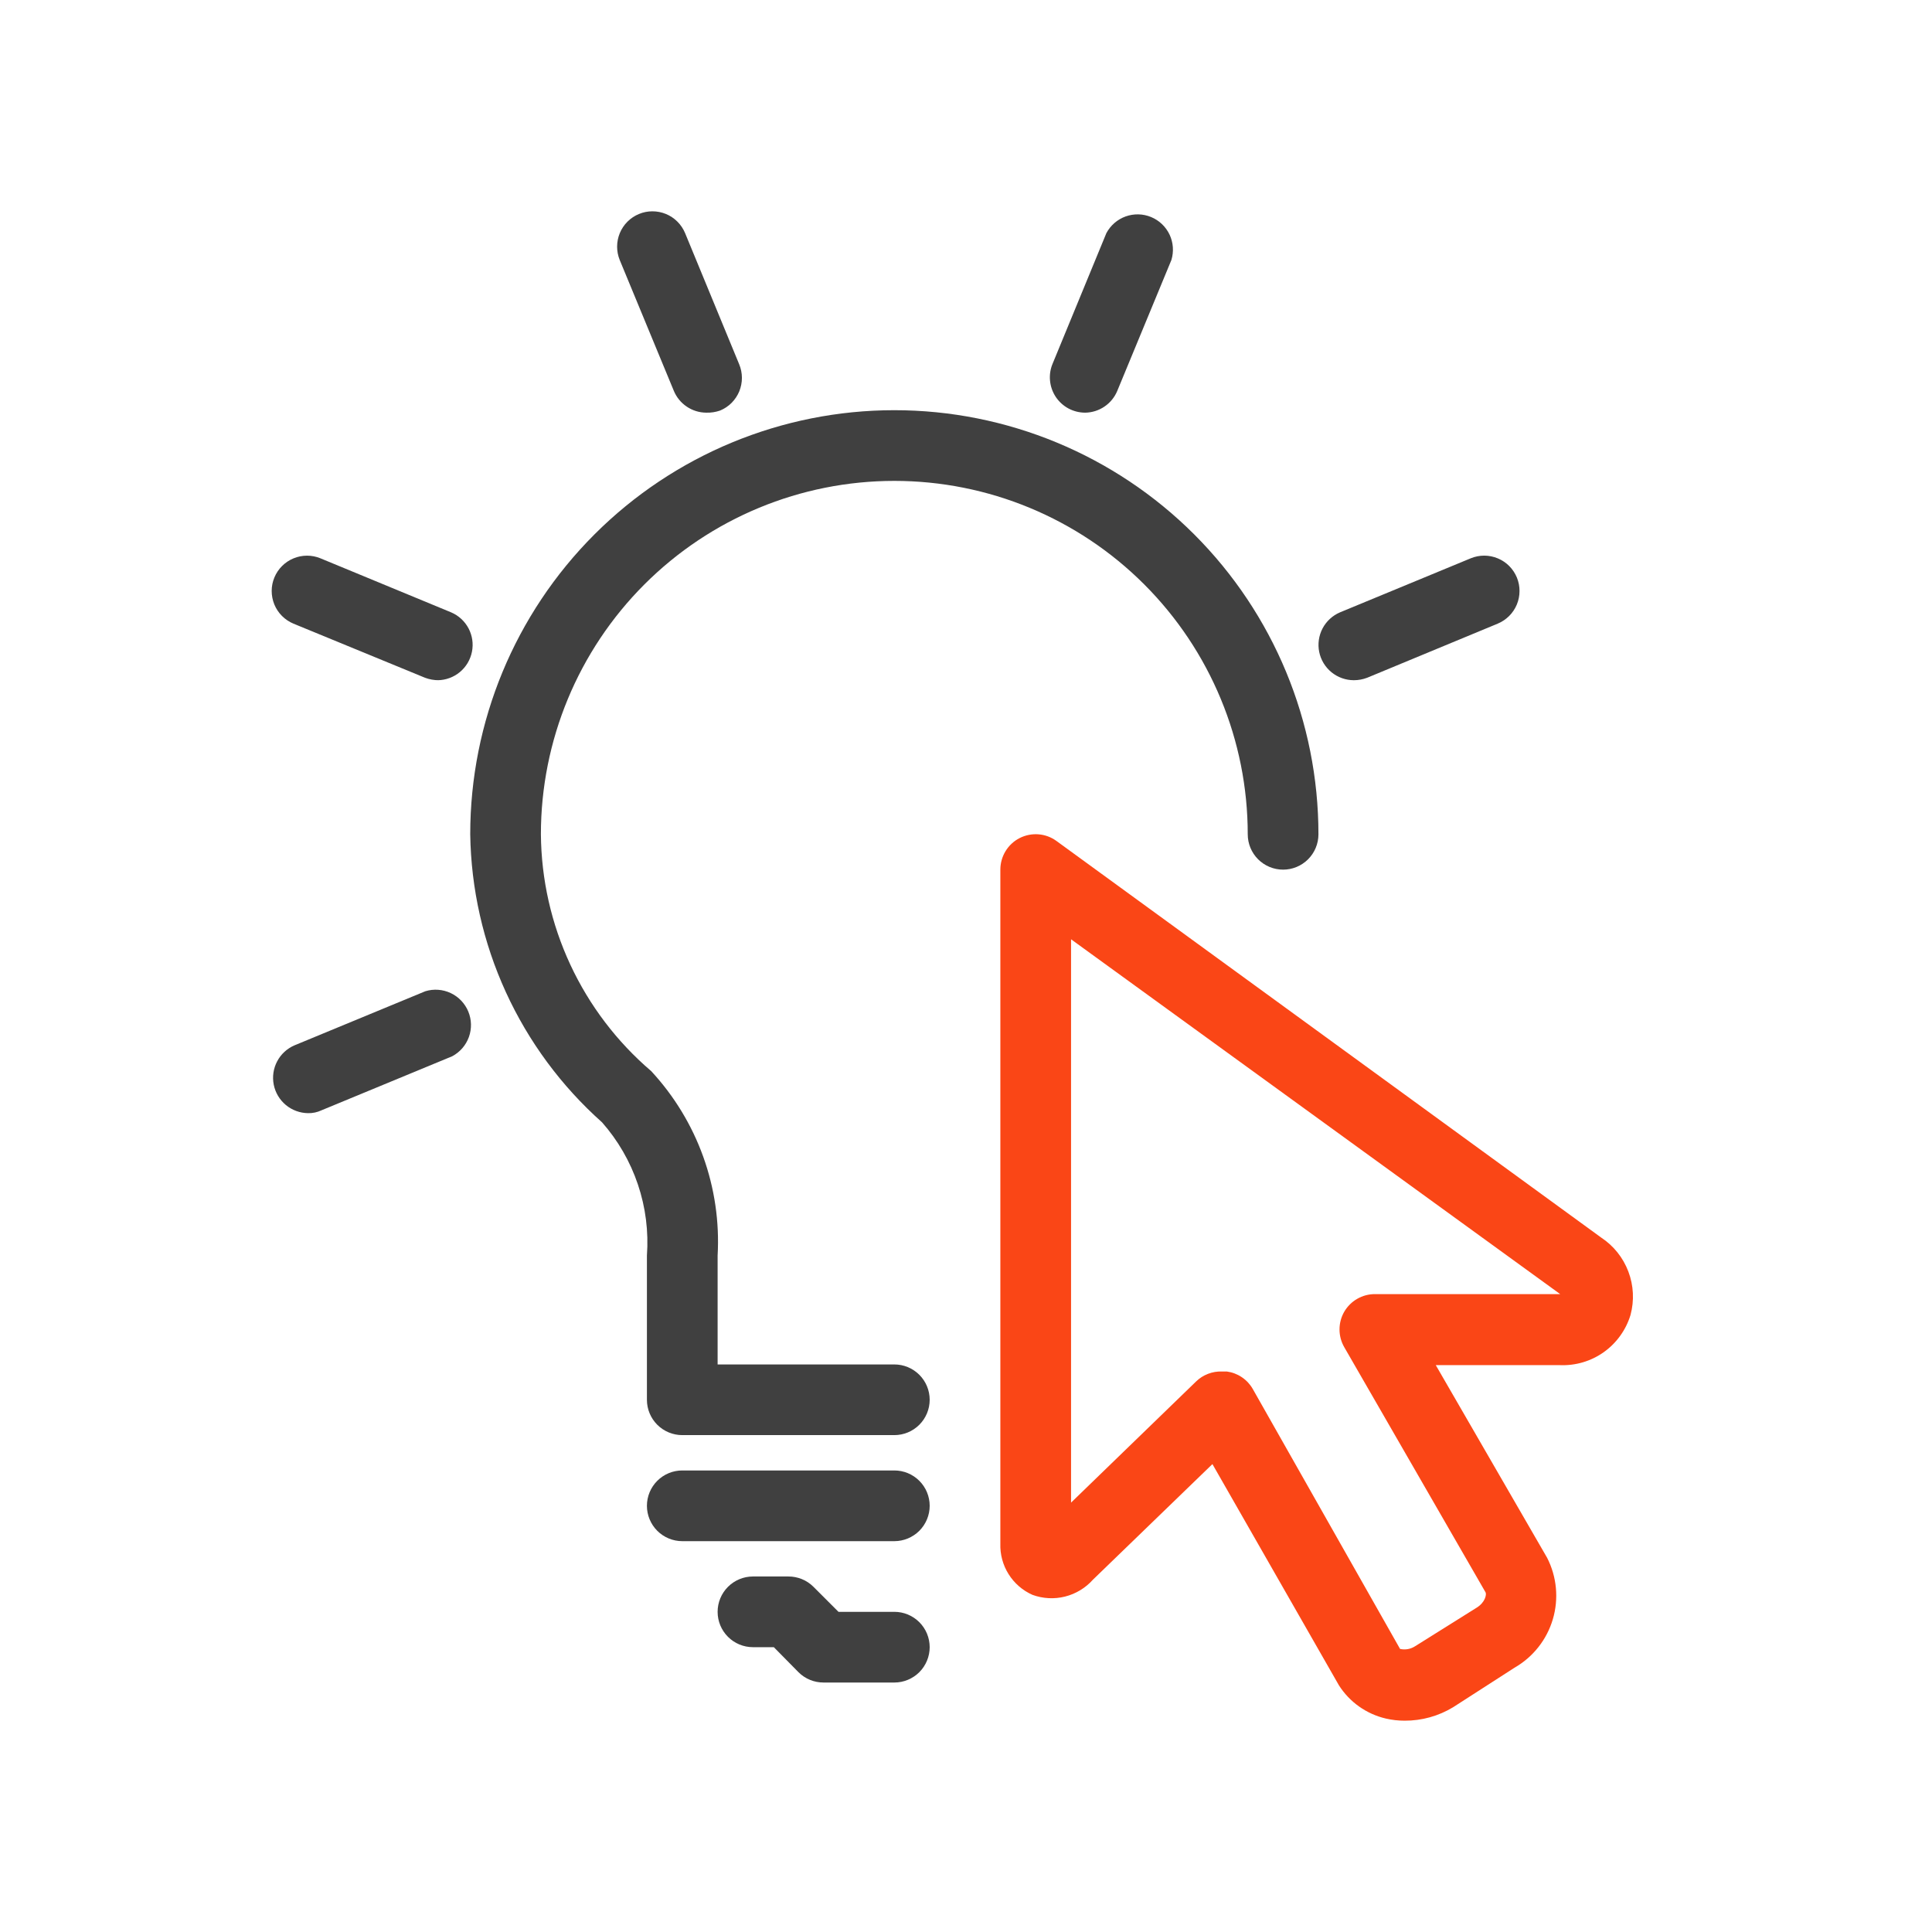 <svg width="64" height="64" viewBox="0 0 64 64" fill="none" xmlns="http://www.w3.org/2000/svg">
<path d="M46.531 57C46.323 57 46.114 56.977 45.911 56.93C45.268 56.781 44.709 56.386 44.354 55.829L40.163 48.5L36.205 52.329C35.96 52.603 35.639 52.798 35.282 52.888C34.925 52.978 34.549 52.958 34.203 52.832C33.877 52.688 33.601 52.449 33.411 52.146C33.221 51.844 33.126 51.491 33.138 51.135V28.808C33.138 28.592 33.197 28.38 33.31 28.195C33.423 28.01 33.584 27.86 33.777 27.762C33.97 27.664 34.187 27.621 34.402 27.638C34.618 27.655 34.825 27.732 34.999 27.86L53.041 40.996C53.452 41.267 53.767 41.66 53.941 42.121C54.116 42.581 54.141 43.084 54.013 43.56C53.862 44.057 53.55 44.491 53.127 44.792C52.703 45.093 52.191 45.244 51.671 45.222H47.562L51.25 51.603C51.572 52.232 51.64 52.961 51.44 53.639C51.239 54.317 50.785 54.892 50.172 55.244L48.135 56.555C47.652 56.848 47.097 57.002 46.531 57V57ZM40.479 45.433H40.642C40.819 45.457 40.988 45.521 41.136 45.621C41.284 45.72 41.408 45.852 41.497 46.007L46.379 54.623C46.465 54.642 46.554 54.644 46.641 54.628C46.727 54.612 46.809 54.578 46.883 54.53L48.92 53.254C49.201 53.078 49.248 52.82 49.212 52.75L44.529 44.625C44.427 44.447 44.373 44.245 44.373 44.04C44.373 43.834 44.427 43.632 44.529 43.454C44.633 43.276 44.781 43.127 44.96 43.025C45.139 42.922 45.342 42.868 45.548 42.869H51.683L35.48 31.115V49.776L39.624 45.761C39.737 45.651 39.871 45.566 40.018 45.51C40.165 45.453 40.322 45.427 40.479 45.433V45.433Z" fill="#FA4616"/>
<path d="M29.626 55.736H27.284C27.13 55.736 26.977 55.707 26.835 55.649C26.692 55.59 26.562 55.505 26.453 55.396L25.634 54.565H24.943C24.632 54.565 24.334 54.441 24.115 54.222C23.895 54.002 23.772 53.705 23.772 53.394C23.772 53.084 23.895 52.786 24.115 52.566C24.334 52.347 24.632 52.223 24.943 52.223H26.113C26.268 52.222 26.42 52.252 26.563 52.31C26.706 52.368 26.835 52.454 26.945 52.563L27.776 53.394H29.626C29.936 53.394 30.234 53.517 30.454 53.737C30.673 53.956 30.797 54.254 30.797 54.565C30.797 54.875 30.673 55.173 30.454 55.393C30.234 55.612 29.936 55.736 29.626 55.736Z" fill="#404040"/>
<path d="M23.397 13.67C23.166 13.669 22.941 13.6 22.749 13.47C22.557 13.341 22.408 13.158 22.32 12.944L20.529 8.613C20.413 8.327 20.414 8.007 20.532 7.722C20.65 7.437 20.877 7.21 21.161 7.091C21.303 7.031 21.456 7 21.61 7C21.764 7 21.917 7.03 22.059 7.088C22.202 7.147 22.331 7.233 22.44 7.342C22.549 7.451 22.636 7.581 22.695 7.723L24.486 12.066C24.546 12.209 24.576 12.361 24.577 12.515C24.577 12.669 24.547 12.822 24.489 12.965C24.43 13.107 24.343 13.236 24.235 13.346C24.126 13.455 23.996 13.541 23.854 13.6C23.707 13.651 23.553 13.675 23.397 13.67Z" fill="#404040"/>
<path d="M14.535 22.533C14.379 22.534 14.224 22.506 14.078 22.451L9.723 20.66C9.581 20.601 9.451 20.514 9.342 20.405C9.233 20.296 9.147 20.167 9.088 20.024C9.03 19.882 9 19.729 9 19.575C9 19.421 9.031 19.268 9.091 19.126C9.21 18.841 9.437 18.615 9.722 18.497C10.007 18.378 10.327 18.377 10.613 18.494L14.944 20.285C15.192 20.39 15.395 20.578 15.521 20.815C15.646 21.053 15.687 21.326 15.634 21.59C15.582 21.853 15.441 22.091 15.234 22.263C15.028 22.434 14.768 22.53 14.5 22.533H14.535Z" fill="#404040"/>
<path d="M10.203 36.875C9.934 36.871 9.675 36.776 9.468 36.604C9.262 36.432 9.12 36.195 9.068 35.931C9.016 35.668 9.056 35.394 9.182 35.157C9.307 34.919 9.511 34.732 9.758 34.627L14.09 32.836C14.368 32.751 14.668 32.773 14.931 32.897C15.195 33.022 15.402 33.24 15.513 33.509C15.624 33.778 15.631 34.078 15.533 34.352C15.434 34.626 15.237 34.853 14.98 34.99L10.648 36.781C10.509 36.846 10.357 36.879 10.203 36.875V36.875Z" fill="#404040"/>
<path d="M44.846 22.533C44.576 22.532 44.315 22.439 44.106 22.268C43.897 22.097 43.754 21.86 43.7 21.595C43.647 21.331 43.686 21.056 43.811 20.818C43.937 20.579 44.141 20.391 44.389 20.285L48.721 18.494C48.863 18.436 49.015 18.406 49.169 18.406C49.323 18.407 49.475 18.437 49.617 18.497C49.759 18.556 49.888 18.642 49.996 18.751C50.104 18.86 50.19 18.99 50.249 19.132C50.307 19.274 50.337 19.427 50.336 19.58C50.336 19.734 50.305 19.886 50.246 20.028C50.187 20.17 50.1 20.299 49.991 20.407C49.882 20.515 49.753 20.601 49.611 20.66L45.29 22.451C45.148 22.505 44.998 22.533 44.846 22.533V22.533Z" fill="#404040"/>
<path d="M35.948 13.67C35.755 13.67 35.564 13.622 35.394 13.531C35.224 13.439 35.079 13.307 34.972 13.146C34.866 12.985 34.801 12.8 34.783 12.607C34.765 12.415 34.795 12.221 34.871 12.043L36.65 7.723C36.787 7.466 37.014 7.269 37.288 7.17C37.562 7.072 37.862 7.078 38.132 7.19C38.401 7.301 38.618 7.508 38.743 7.771C38.867 8.034 38.889 8.334 38.804 8.613L37.013 12.944C36.926 13.156 36.779 13.338 36.589 13.467C36.4 13.596 36.177 13.667 35.948 13.67Z" fill="#404040"/>
<path d="M29.626 47.54H22.601C22.291 47.54 21.993 47.417 21.773 47.197C21.554 46.978 21.43 46.68 21.43 46.37V41.593C21.488 40.795 21.387 39.994 21.131 39.236C20.876 38.478 20.472 37.779 19.944 37.179C18.595 35.978 17.51 34.509 16.758 32.867C16.006 31.224 15.604 29.444 15.577 27.637C15.577 23.911 17.057 20.338 19.692 17.703C22.326 15.069 25.9 13.588 29.626 13.588C33.352 13.588 36.925 15.069 39.56 17.703C42.195 20.338 43.675 23.911 43.675 27.637C43.675 27.948 43.551 28.246 43.332 28.465C43.112 28.685 42.815 28.808 42.504 28.808C42.194 28.808 41.896 28.685 41.676 28.465C41.457 28.246 41.333 27.948 41.333 27.637C41.333 24.532 40.1 21.555 37.904 19.359C35.709 17.163 32.731 15.93 29.626 15.93C26.521 15.93 23.543 17.163 21.347 19.359C19.152 21.555 17.918 24.532 17.918 27.637C17.93 29.13 18.263 30.603 18.893 31.956C19.523 33.309 20.436 34.511 21.571 35.481C22.33 36.3 22.916 37.263 23.294 38.313C23.672 39.363 23.835 40.478 23.772 41.593V45.199H29.626C29.936 45.199 30.234 45.322 30.454 45.542C30.673 45.761 30.797 46.059 30.797 46.37C30.797 46.68 30.673 46.978 30.454 47.197C30.234 47.417 29.936 47.54 29.626 47.54V47.54Z" fill="#404040"/>
<path d="M29.626 51.053H22.601C22.291 51.053 21.993 50.929 21.773 50.71C21.554 50.49 21.43 50.192 21.43 49.882C21.43 49.571 21.554 49.273 21.773 49.054C21.993 48.834 22.291 48.711 22.601 48.711H29.626C29.936 48.711 30.234 48.834 30.454 49.054C30.673 49.273 30.797 49.571 30.797 49.882C30.797 50.192 30.673 50.49 30.454 50.71C30.234 50.929 29.936 51.053 29.626 51.053Z" fill="#404040"/>
</svg>
